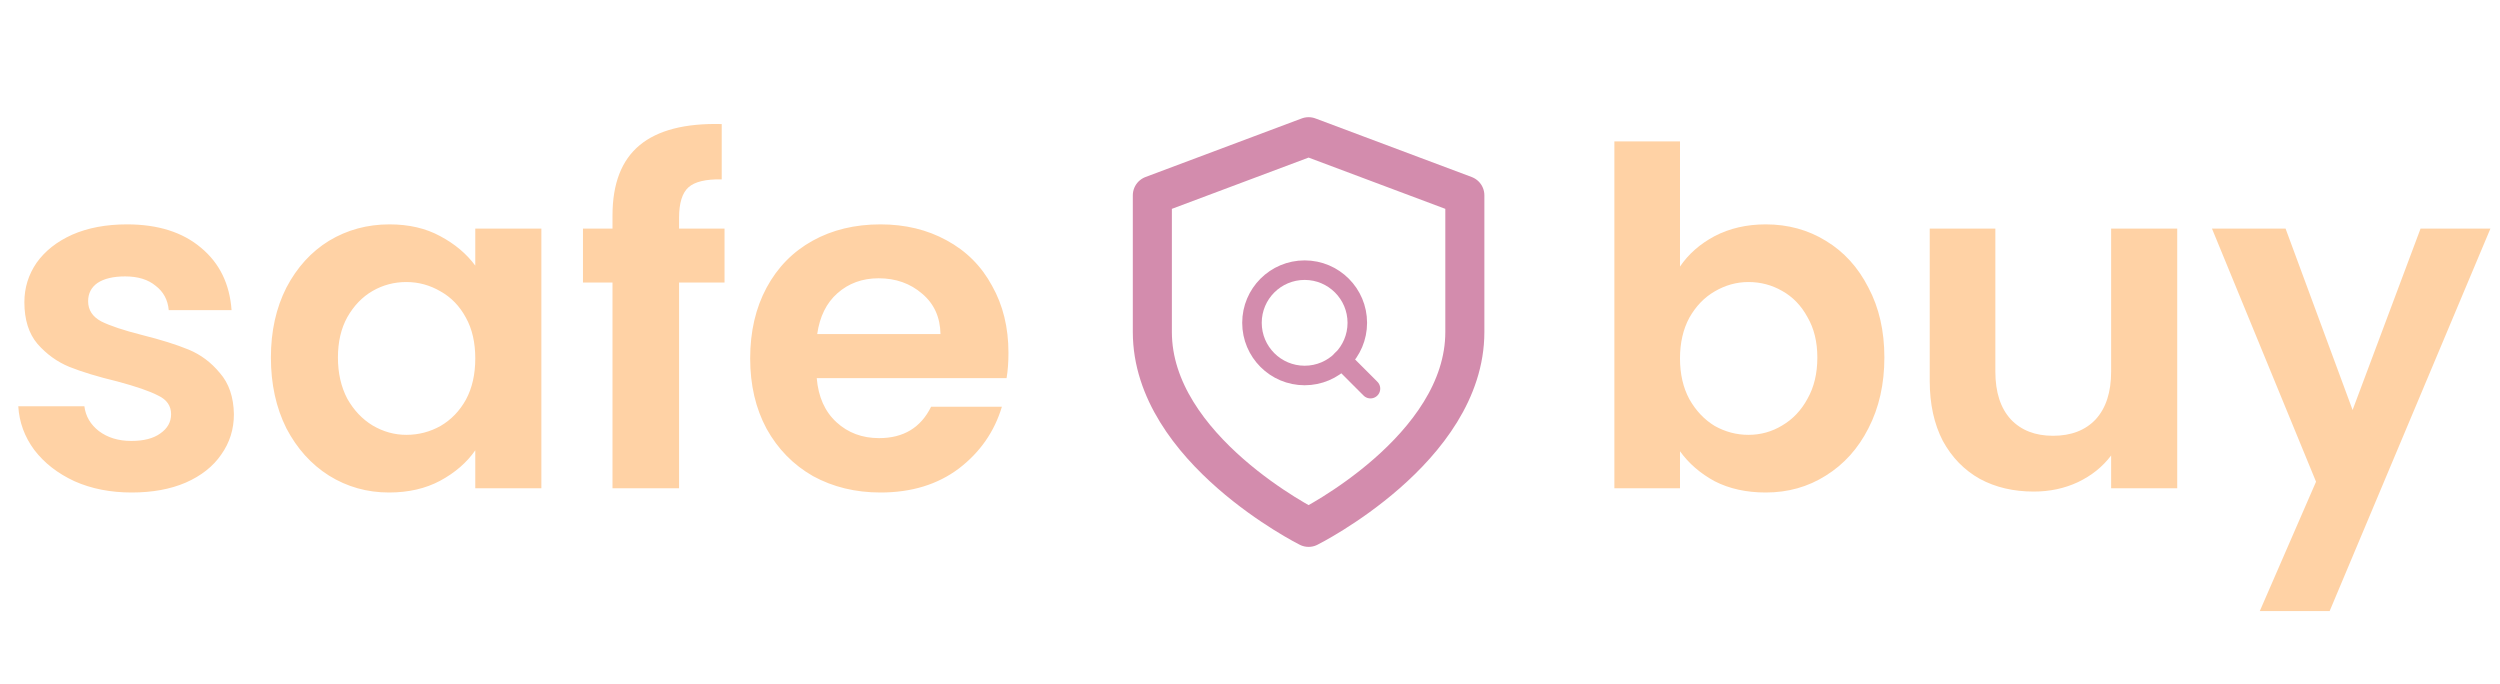 <svg width="128" height="35" viewBox="0 0 128 35" fill="none" xmlns="http://www.w3.org/2000/svg">
<g clip-path="url(#clip0_3_26)">
<path d="M6.744 25.216C5.656 25.216 4.68 25.024 3.816 24.64C2.952 24.24 2.264 23.704 1.752 23.032C1.256 22.36 0.984 21.616 0.936 20.8H4.32C4.384 21.312 4.632 21.736 5.064 22.072C5.512 22.408 6.064 22.576 6.72 22.576C7.36 22.576 7.856 22.448 8.208 22.192C8.576 21.936 8.76 21.608 8.76 21.208C8.76 20.776 8.536 20.456 8.088 20.248C7.656 20.024 6.96 19.784 6 19.528C5.008 19.288 4.192 19.04 3.552 18.784C2.928 18.528 2.384 18.136 1.92 17.608C1.472 17.08 1.248 16.368 1.248 15.472C1.248 14.736 1.456 14.064 1.872 13.456C2.304 12.848 2.912 12.368 3.696 12.016C4.496 11.664 5.432 11.488 6.504 11.488C8.088 11.488 9.352 11.888 10.296 12.688C11.24 13.472 11.76 14.536 11.856 15.88H8.64C8.592 15.352 8.368 14.936 7.968 14.632C7.584 14.312 7.064 14.152 6.408 14.152C5.8 14.152 5.328 14.264 4.992 14.488C4.672 14.712 4.512 15.024 4.512 15.424C4.512 15.872 4.736 16.216 5.184 16.456C5.632 16.68 6.328 16.912 7.272 17.152C8.232 17.392 9.024 17.64 9.648 17.896C10.272 18.152 10.808 18.552 11.256 19.096C11.72 19.624 11.96 20.328 11.976 21.208C11.976 21.976 11.76 22.664 11.328 23.272C10.912 23.88 10.304 24.36 9.504 24.712C8.72 25.048 7.8 25.216 6.744 25.216ZM13.87 18.304C13.87 16.96 14.134 15.768 14.662 14.728C15.206 13.688 15.934 12.888 16.846 12.328C17.774 11.768 18.806 11.488 19.942 11.488C20.934 11.488 21.798 11.688 22.534 12.088C23.286 12.488 23.886 12.992 24.334 13.6V11.704H27.718V25H24.334V23.056C23.902 23.68 23.302 24.2 22.534 24.616C21.782 25.016 20.91 25.216 19.918 25.216C18.798 25.216 17.774 24.928 16.846 24.352C15.934 23.776 15.206 22.968 14.662 21.928C14.134 20.872 13.87 19.664 13.87 18.304ZM24.334 18.352C24.334 17.536 24.174 16.84 23.854 16.264C23.534 15.672 23.102 15.224 22.558 14.92C22.014 14.6 21.43 14.44 20.806 14.44C20.182 14.44 19.606 14.592 19.078 14.896C18.55 15.2 18.118 15.648 17.782 16.24C17.462 16.816 17.302 17.504 17.302 18.304C17.302 19.104 17.462 19.808 17.782 20.416C18.118 21.008 18.55 21.464 19.078 21.784C19.622 22.104 20.198 22.264 20.806 22.264C21.43 22.264 22.014 22.112 22.558 21.808C23.102 21.488 23.534 21.04 23.854 20.464C24.174 19.872 24.334 19.168 24.334 18.352ZM37.096 14.464H34.768V25H31.36V14.464H29.848V11.704H31.36V11.032C31.36 9.4 31.824 8.2 32.752 7.432C33.68 6.664 35.08 6.304 36.952 6.352V9.184C36.136 9.168 35.568 9.304 35.248 9.592C34.928 9.88 34.768 10.4 34.768 11.152V11.704H37.096V14.464ZM51.633 18.064C51.633 18.544 51.601 18.976 51.537 19.36H41.817C41.897 20.32 42.233 21.072 42.825 21.616C43.417 22.16 44.145 22.432 45.009 22.432C46.257 22.432 47.145 21.896 47.673 20.824H51.297C50.913 22.104 50.177 23.16 49.089 23.992C48.001 24.808 46.665 25.216 45.081 25.216C43.801 25.216 42.649 24.936 41.625 24.376C40.617 23.8 39.825 22.992 39.249 21.952C38.689 20.912 38.409 19.712 38.409 18.352C38.409 16.976 38.689 15.768 39.249 14.728C39.809 13.688 40.593 12.888 41.601 12.328C42.609 11.768 43.769 11.488 45.081 11.488C46.345 11.488 47.473 11.76 48.465 12.304C49.473 12.848 50.249 13.624 50.793 14.632C51.353 15.624 51.633 16.768 51.633 18.064ZM48.153 17.104C48.137 16.24 47.825 15.552 47.217 15.04C46.609 14.512 45.865 14.248 44.985 14.248C44.153 14.248 43.449 14.504 42.873 15.016C42.313 15.512 41.969 16.208 41.841 17.104H48.153Z" fill="#FFD2A5"/>
<path d="M86.016 13.648C86.448 13.008 87.04 12.488 87.792 12.088C88.56 11.688 89.432 11.488 90.408 11.488C91.544 11.488 92.568 11.768 93.48 12.328C94.408 12.888 95.136 13.688 95.664 14.728C96.208 15.752 96.48 16.944 96.48 18.304C96.48 19.664 96.208 20.872 95.664 21.928C95.136 22.968 94.408 23.776 93.48 24.352C92.568 24.928 91.544 25.216 90.408 25.216C89.416 25.216 88.544 25.024 87.792 24.64C87.056 24.24 86.464 23.728 86.016 23.104V25H82.656V7.24H86.016V13.648ZM93.048 18.304C93.048 17.504 92.88 16.816 92.544 16.24C92.224 15.648 91.792 15.2 91.248 14.896C90.72 14.592 90.144 14.44 89.52 14.44C88.912 14.44 88.336 14.6 87.792 14.92C87.264 15.224 86.832 15.672 86.496 16.264C86.176 16.856 86.016 17.552 86.016 18.352C86.016 19.152 86.176 19.848 86.496 20.44C86.832 21.032 87.264 21.488 87.792 21.808C88.336 22.112 88.912 22.264 89.52 22.264C90.144 22.264 90.72 22.104 91.248 21.784C91.792 21.464 92.224 21.008 92.544 20.416C92.88 19.824 93.048 19.12 93.048 18.304ZM111.474 11.704V25H108.09V23.32C107.658 23.896 107.09 24.352 106.386 24.688C105.698 25.008 104.946 25.168 104.13 25.168C103.09 25.168 102.17 24.952 101.37 24.52C100.57 24.072 99.938 23.424 99.474 22.576C99.026 21.712 98.802 20.688 98.802 19.504V11.704H102.162V19.024C102.162 20.08 102.426 20.896 102.954 21.472C103.482 22.032 104.202 22.312 105.114 22.312C106.042 22.312 106.77 22.032 107.298 21.472C107.826 20.896 108.09 20.08 108.09 19.024V11.704H111.474ZM127.509 11.704L119.277 31.288H115.701L118.581 24.664L113.253 11.704H117.021L120.453 20.992L123.933 11.704H127.509Z" fill="#FFD2A5"/>
<path d="M67 27C67 27 75 23 75 17V10L67 7L59 10V17C59 23 67 27 67 27Z" stroke="#D38CAD" stroke-width="2" stroke-linecap="round" stroke-linejoin="round"/>
<g clip-path="url(#clip1_3_26)">
<path d="M66.798 19.225C68.287 19.225 69.494 18.017 69.494 16.528C69.494 15.039 68.287 13.832 66.798 13.832C65.308 13.832 64.101 15.039 64.101 16.528C64.101 18.017 65.308 19.225 66.798 19.225Z" stroke="#D38CAD" stroke-linecap="round" stroke-linejoin="round"/>
<path d="M70.168 19.899L68.702 18.433" stroke="#D38CAD" stroke-linecap="round" stroke-linejoin="round"/>
</g>
</g>
<defs>
<clipPath id="clip0_3_26">
<rect width="128" height="35" fill="white"/>
</clipPath>
<clipPath id="clip1_3_26">
<rect width="8.09" height="8.09" fill="white" transform="translate(63.09 12.82)"/>
</clipPath>
</defs>
</svg>
